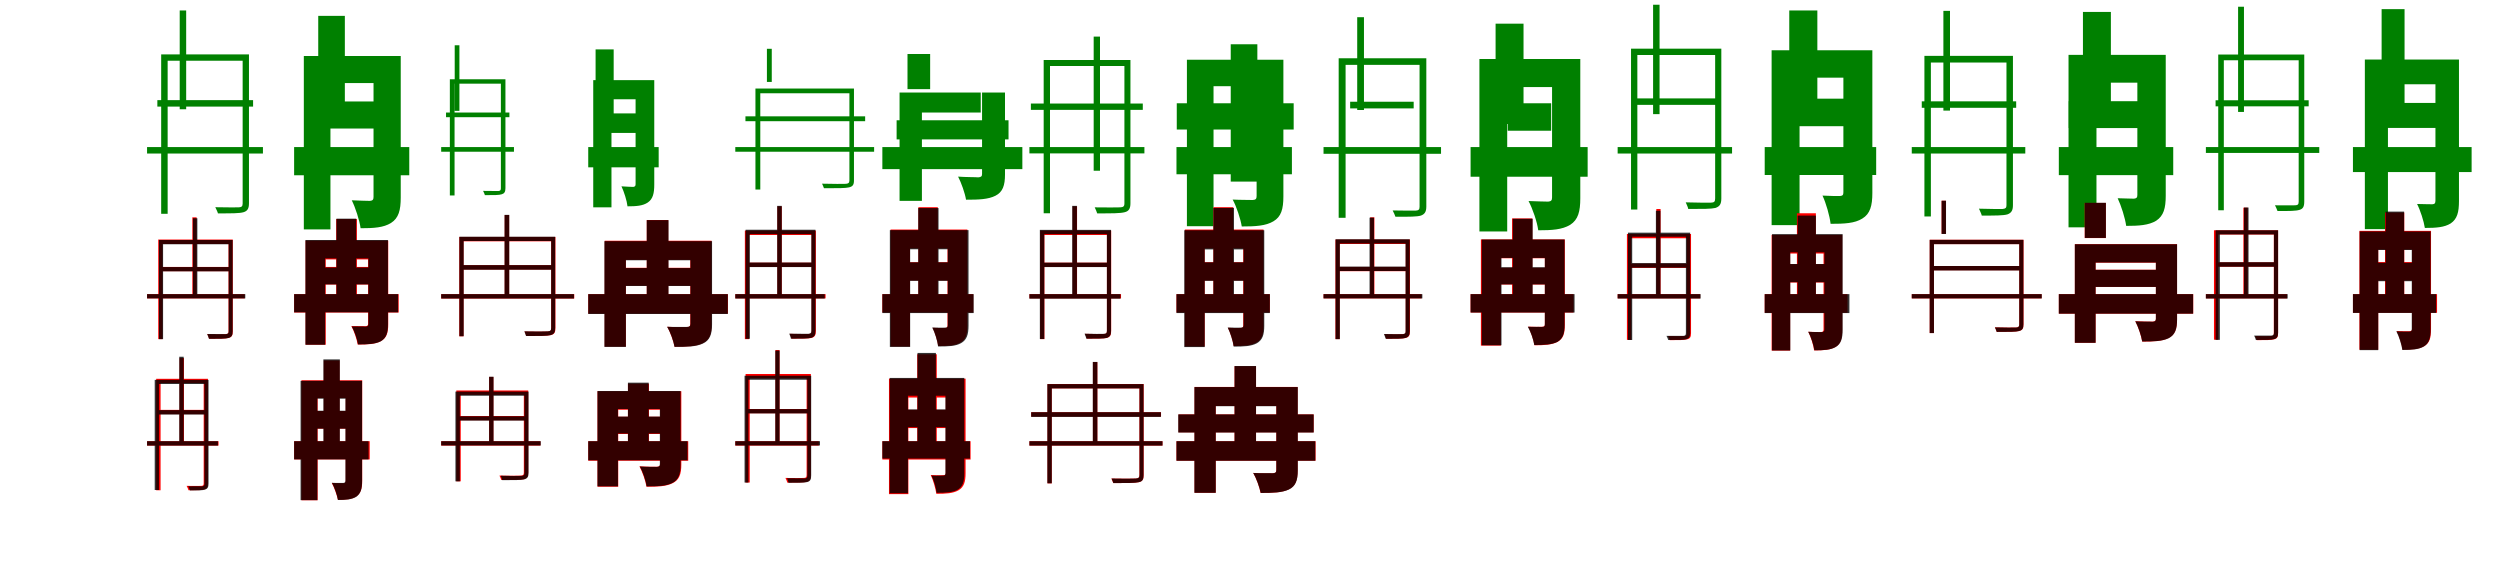 <?xml version="1.0" encoding="UTF-8"?>
<svg width="1700" height="400" xmlns="http://www.w3.org/2000/svg">
<rect width="100%" height="100%" fill="white"/>
<g fill="green" transform="translate(100 100) scale(0.1 -0.1)"><path d="M0.0 -0.0V-44.0H788.0V0.0ZM70.0 319.0V275.0H721.0V319.0ZM650.0 630.0V-384.0C650.0 -404.0 642.0 -409.0 623.0 -410.0C604.0 -411.0 541.0 -410.0 464.0 -409.0C470.0 -422.0 480.0 -441.0 482.0 -451.0C579.0 -451.0 628.0 -451.0 656.0 -443.0C682.0 -435.0 693.0 -419.0 693.0 -383.0V630.0ZM96.0 630.0V-454.0H140.0V587.0H667.0V630.0ZM222.0 929.0V257.0H266.0V929.0Z"/></g>
<g fill="green" transform="translate(200 100) scale(0.1 -0.1)"><path d="M0.0 0.0V-192.0H783.0V0.0ZM88.0 310.0V126.0H694.0V310.0ZM540.0 619.0V-339.0C540.0 -358.0 534.0 -364.0 516.0 -366.0C497.0 -365.0 440.0 -365.0 392.0 -362.0C417.0 -412.0 445.0 -499.0 452.0 -552.0C541.0 -552.0 608.0 -548.0 659.0 -516.0C711.0 -483.0 725.0 -429.0 725.0 -343.0V619.0ZM66.0 619.0V-560.0H247.0V435.0H576.0V619.0ZM164.0 892.0V177.0H345.0V892.0Z"/></g>
<g fill="green" transform="translate(300 100) scale(0.1 -0.1)"><path d="M0.0 0.0V-32.0H495.0V0.0ZM33.0 235.0V203.0H464.0V235.0ZM406.0 461.0V-281.0C406.0 -295.0 400.0 -298.0 388.0 -299.0C375.0 -299.0 335.0 -298.0 285.0 -298.0C289.0 -307.0 296.0 -320.0 297.0 -327.0C363.0 -327.0 393.0 -327.0 412.0 -321.0C429.0 -316.0 437.0 -305.0 437.0 -280.0V461.0ZM59.0 461.0V-329.0H91.0V431.0H417.0V461.0ZM92.0 692.0V246.0H124.0V692.0Z"/></g>
<g fill="green" transform="translate(400 100) scale(0.1 -0.1)"><path d="M0.0 0.0V-138.0H479.0V0.0ZM38.0 229.0V96.0H438.0V229.0ZM322.0 455.0V-252.0C322.0 -265.0 318.0 -269.0 306.0 -271.0C293.0 -270.0 257.0 -270.0 226.0 -267.0C243.0 -303.0 263.0 -365.0 267.0 -403.0C326.0 -403.0 371.0 -400.0 405.0 -377.0C440.0 -353.0 449.0 -314.0 449.0 -255.0V455.0ZM34.0 455.0V-410.0H158.0V325.0H328.0V455.0ZM50.0 664.0V179.0H173.0V664.0Z"/></g>
<g fill="green" transform="translate(500 100) scale(0.1 -0.1)"><path d="M0.0 -0.0V-32.0H944.0V0.0ZM69.0 209.0V176.0H883.0V209.0ZM776.0 398.0V-227.0C776.0 -244.0 768.0 -249.0 751.0 -250.0C733.0 -251.0 669.0 -251.0 590.0 -249.0C594.0 -259.0 601.0 -272.0 603.0 -280.0C701.0 -280.0 750.0 -280.0 774.0 -274.0C799.0 -268.0 807.0 -256.0 807.0 -227.0V398.0ZM137.0 398.0V-289.0H170.0V366.0H786.0V398.0ZM215.0 668.0V443.0H248.0V668.0Z"/></g>
<g fill="green" transform="translate(600 100) scale(0.1 -0.1)"><path d="M0.0 0.0V-150.0H952.0V0.0ZM97.0 182.0V52.0H858.0V182.0ZM678.0 371.0V-183.0C678.0 -200.0 671.0 -204.0 653.0 -206.0C634.0 -204.0 566.0 -205.0 515.0 -201.0C537.0 -243.0 562.0 -314.0 569.0 -358.0C655.0 -358.0 720.0 -356.0 769.0 -331.0C819.0 -306.0 834.0 -260.0 834.0 -187.0V371.0ZM117.0 371.0V-366.0H269.0V235.0H669.0V371.0ZM171.0 633.0V394.0H325.0V633.0Z"/></g>
<g fill="green" transform="translate(700 100) scale(0.1 -0.1)"><path d="M0.0 -0.0V-43.0H782.0V0.0ZM10.0 296.0V253.0H771.0V296.0ZM646.0 592.0V-383.0C646.0 -405.0 637.0 -409.0 616.0 -410.0C596.0 -411.0 527.0 -411.0 444.0 -410.0C450.0 -423.0 459.0 -442.0 461.0 -451.0C563.0 -451.0 618.0 -451.0 648.0 -443.0C676.0 -436.0 687.0 -419.0 687.0 -382.0V592.0ZM97.0 592.0V-450.0H140.0V551.0H665.0V592.0ZM437.0 751.0V-161.0H480.0V751.0Z"/></g>
<g fill="green" transform="translate(800 100) scale(0.1 -0.1)"><path d="M0.0 0.0V-185.0H785.0V0.0ZM2.0 298.0V119.0H797.0V298.0ZM545.0 594.0V-333.0C545.0 -353.0 538.0 -359.0 518.0 -360.0C499.0 -359.0 435.0 -360.0 382.0 -357.0C408.0 -404.0 436.0 -489.0 444.0 -540.0C538.0 -540.0 607.0 -536.0 659.0 -505.0C712.0 -474.0 727.0 -422.0 727.0 -336.0V594.0ZM71.0 594.0V-538.0H252.0V414.0H601.0V594.0ZM369.0 699.0V-235.0H550.0V699.0Z"/></g>
<g fill="green" transform="translate(900 100) scale(0.1 -0.1)"><path d="M0.0 0.0V-46.0H799.0V0.0ZM181.0 308.0V263.0H613.0V308.0ZM653.0 604.0V-407.0C653.0 -426.0 645.0 -431.0 627.0 -432.0C608.0 -433.0 546.0 -432.0 470.0 -431.0C477.0 -444.0 486.0 -464.0 489.0 -474.0C588.0 -474.0 635.0 -474.0 662.0 -466.0C687.0 -457.0 699.0 -441.0 699.0 -405.0V604.0ZM103.0 604.0V-481.0H150.0V559.0H671.0V604.0ZM229.0 883.0V252.0H275.0V883.0Z"/></g>
<g fill="green" transform="translate(1000 100) scale(0.1 -0.1)"><path d="M0.0 0.0V-202.0H796.0V0.0ZM253.0 298.0V111.0H548.0V298.0ZM554.0 599.0V-343.0C554.0 -363.0 547.0 -369.0 528.0 -371.0C508.0 -370.0 446.0 -370.0 394.0 -367.0C422.0 -419.0 453.0 -510.0 460.0 -566.0C552.0 -566.0 622.0 -562.0 677.0 -529.0C732.0 -494.0 746.0 -437.0 746.0 -348.0V599.0ZM60.0 599.0V-574.0H249.0V408.0H633.0V599.0ZM170.0 839.0V157.0H360.0V839.0Z"/></g>
<g fill="green" transform="translate(1100 100) scale(0.1 -0.1)"><path d="M0.0 0.0V-44.0H778.0V0.0ZM98.0 331.0V287.0H696.0V331.0ZM663.0 669.0V-349.0C663.0 -372.0 656.0 -377.0 635.0 -378.0C614.0 -379.0 545.0 -378.0 463.0 -376.0C469.0 -391.0 479.0 -410.0 480.0 -421.0C580.0 -421.0 636.0 -421.0 665.0 -414.0C694.0 -404.0 705.0 -388.0 705.0 -349.0V669.0ZM91.0 669.0V-425.0H134.0V626.0H682.0V669.0ZM241.0 968.0V224.0H285.0V968.0Z"/></g>
<g fill="green" transform="translate(1200 100) scale(0.1 -0.1)"><path d="M0.0 0.0V-190.0H758.0V0.0ZM133.0 329.0V142.0H664.0V329.0ZM535.0 658.0V-307.0C535.0 -326.0 530.0 -331.0 512.0 -333.0C494.0 -333.0 438.0 -333.0 393.0 -330.0C417.0 -381.0 442.0 -468.0 448.0 -522.0C541.0 -522.0 612.0 -519.0 664.0 -486.0C717.0 -454.0 732.0 -399.0 732.0 -312.0V658.0ZM47.0 658.0V-531.0H237.0V472.0H581.0V658.0ZM167.0 929.0V166.0H358.0V929.0Z"/></g>
<g fill="green" transform="translate(1300 100) scale(0.1 -0.1)"><path d="M0.0 0.0V-44.0H772.0V0.0ZM68.0 311.0V267.0H710.0V311.0ZM644.0 620.0V-396.0C644.0 -414.0 637.0 -419.0 618.0 -421.0C598.0 -422.0 534.0 -421.0 457.0 -419.0C463.0 -434.0 474.0 -454.0 476.0 -466.0C569.0 -466.0 621.0 -466.0 650.0 -458.0C678.0 -448.0 688.0 -430.0 688.0 -395.0V620.0ZM86.0 620.0V-472.0H130.0V575.0H665.0V620.0ZM215.0 926.0V248.0H260.0V926.0Z"/></g>
<g fill="green" transform="translate(1400 100) scale(0.1 -0.1)"><path d="M0.0 0.0V-191.0H778.0V0.0ZM65.0 312.0V129.0H705.0V312.0ZM534.0 627.0V-326.0C534.0 -344.0 528.0 -349.0 511.0 -351.0C494.0 -350.0 443.0 -350.0 400.0 -348.0C424.0 -398.0 451.0 -483.0 458.0 -536.0C544.0 -536.0 611.0 -532.0 662.0 -501.0C713.0 -467.0 727.0 -416.0 727.0 -330.0V627.0ZM66.0 627.0V-546.0H256.0V438.0H656.0V627.0ZM164.0 919.0V190.0H354.0V919.0Z"/></g>
<g fill="green" transform="translate(1500 100) scale(0.1 -0.1)"><path d="M0.0 -0.0V-40.0H771.0V0.0ZM66.0 318.0V277.0H699.0V318.0ZM631.0 629.0V-371.0C631.0 -390.0 625.0 -395.0 608.0 -396.0C591.0 -397.0 536.0 -396.0 470.0 -396.0C476.0 -407.0 484.0 -426.0 487.0 -435.0C567.0 -435.0 612.0 -435.0 637.0 -427.0C660.0 -420.0 669.0 -406.0 669.0 -370.0V629.0ZM84.0 629.0V-430.0H122.0V590.0H647.0V629.0ZM219.0 954.0V239.0H259.0V954.0Z"/></g>
<g fill="green" transform="translate(1600 100) scale(0.1 -0.1)"><path d="M0.0 0.0V-170.0H807.0V0.0ZM86.0 300.0V130.0H680.0V300.0ZM561.0 595.0V-364.0C561.0 -382.0 556.0 -388.0 540.0 -389.0C524.0 -388.0 477.0 -389.0 436.0 -387.0C458.0 -429.0 482.0 -504.0 489.0 -550.0C566.0 -550.0 622.0 -546.0 665.0 -519.0C709.0 -489.0 721.0 -443.0 721.0 -367.0V595.0ZM81.0 595.0V-558.0H238.0V427.0H589.0V595.0ZM195.0 938.0V175.0H351.0V938.0Z"/></g>
<g fill="red" transform="translate(100 200) scale(0.1 -0.1)"><path d="M0.0 0.0V-29.0H664.0V0.0ZM89.0 185.0V156.0H574.0V185.0ZM554.0 371.0V-254.0C554.0 -267.0 550.0 -271.0 535.0 -272.0C520.0 -273.0 470.0 -274.0 409.0 -272.0C414.0 -282.0 420.0 -295.0 422.0 -304.0C491.0 -304.0 534.0 -304.0 555.0 -298.0C577.0 -292.0 583.0 -279.0 583.0 -253.0V371.0ZM76.0 371.0V-306.0H105.0V341.0H571.0V371.0ZM308.0 522.0V-16.0H337.0V522.0Z"/></g>
<g fill="black" opacity=".8" transform="translate(100 200) scale(0.1 -0.1)"><path d="M0.0 0.0V-29.0H668.0V0.0ZM89.0 184.0V155.0H575.0V184.0ZM555.0 368.0V-253.0C555.0 -267.0 550.0 -270.0 536.0 -272.0C520.0 -272.0 469.0 -272.0 409.0 -271.0C414.0 -281.0 418.0 -296.0 421.0 -304.0C490.0 -304.0 534.0 -304.0 555.0 -298.0C576.0 -291.0 582.0 -279.0 582.0 -252.0V368.0ZM81.0 368.0V-306.0H109.0V339.0H571.0V368.0ZM312.0 516.0V-16.0H342.0V516.0Z"/></g>
<g fill="red" transform="translate(200 200) scale(0.1 -0.1)"><path d="M0.0 0.0V-125.0H711.0V0.0ZM111.0 185.0V65.0H589.0V185.0ZM503.0 364.0V-201.0C503.0 -214.0 498.0 -218.0 484.0 -218.0C471.0 -218.0 425.0 -218.0 389.0 -217.0C407.0 -250.0 427.0 -307.0 432.0 -343.0C500.0 -343.0 551.0 -341.0 590.0 -320.0C629.0 -298.0 640.0 -264.0 640.0 -203.0V364.0ZM78.0 364.0V-344.0H215.0V236.0H630.0V364.0ZM286.0 511.0V-43.0H427.0V511.0Z"/></g>
<g fill="black" opacity=".8" transform="translate(200 200) scale(0.1 -0.1)"><path d="M0.0 0.0V-124.0H707.0V0.0ZM111.0 181.0V66.0H589.0V181.0ZM505.0 368.0V-203.0C505.0 -218.0 499.0 -220.0 484.0 -221.0C473.0 -219.0 427.0 -221.0 392.0 -220.0C410.0 -251.0 429.0 -306.0 435.0 -342.0C500.0 -342.0 551.0 -340.0 589.0 -321.0C626.0 -299.0 638.0 -265.0 638.0 -206.0V368.0ZM77.0 368.0V-344.0H211.0V243.0H632.0V368.0ZM288.0 513.0V-39.0H422.0V513.0Z"/></g>
<g fill="red" transform="translate(300 200) scale(0.1 -0.1)"><path d="M0.0 0.0V-30.0H905.0V0.0ZM138.0 197.0V167.0H761.0V197.0ZM748.0 389.0V-230.0C748.0 -248.0 743.0 -253.0 724.0 -254.0C706.0 -255.0 643.0 -256.0 566.0 -254.0C572.0 -264.0 576.0 -277.0 579.0 -285.0C667.0 -285.0 720.0 -285.0 744.0 -279.0C769.0 -274.0 777.0 -261.0 777.0 -230.0V389.0ZM123.0 389.0V-287.0H152.0V359.0H762.0V389.0ZM432.0 538.0V-14.0H462.0V538.0Z"/></g>
<g fill="black" opacity=".8" transform="translate(300 200) scale(0.1 -0.1)"><path d="M0.0 0.0V-30.0H903.0V0.0ZM140.0 197.0V166.0H759.0V197.0ZM748.0 390.0V-229.0C748.0 -248.0 742.0 -252.0 724.0 -253.0C706.0 -254.0 641.0 -255.0 566.0 -253.0C571.0 -263.0 574.0 -278.0 577.0 -285.0C667.0 -285.0 720.0 -285.0 743.0 -279.0C768.0 -272.0 775.0 -261.0 775.0 -228.0V390.0ZM124.0 390.0V-286.0H153.0V361.0H762.0V390.0ZM431.0 539.0V-14.0H463.0V539.0Z"/></g>
<g fill="red" transform="translate(400 200) scale(0.1 -0.1)"><path d="M0.0 0.0V-133.0H950.0V0.0ZM215.0 179.0V57.0H747.0V179.0ZM694.0 363.0V-203.0C694.0 -219.0 687.0 -224.0 669.0 -224.0C652.0 -224.0 586.0 -225.0 537.0 -222.0C557.0 -257.0 580.0 -319.0 587.0 -358.0C671.0 -358.0 732.0 -356.0 778.0 -334.0C824.0 -312.0 839.0 -274.0 839.0 -205.0V363.0ZM112.0 363.0V-357.0H256.0V233.0H751.0V363.0ZM398.0 504.0V-45.0H544.0V504.0Z"/></g>
<g fill="black" opacity=".8" transform="translate(400 200) scale(0.1 -0.1)"><path d="M0.0 0.0V-135.0H949.0V0.0ZM211.0 177.0V55.0H749.0V177.0ZM695.0 360.0V-201.0C695.0 -219.0 688.0 -223.0 669.0 -223.0C653.0 -222.0 586.0 -225.0 536.0 -222.0C558.0 -256.0 580.0 -319.0 587.0 -359.0C672.0 -359.0 734.0 -358.0 780.0 -336.0C827.0 -314.0 842.0 -273.0 842.0 -205.0V360.0ZM110.0 360.0V-359.0H256.0V230.0H752.0V360.0ZM398.0 503.0V-44.0H546.0V503.0Z"/></g>
<g fill="red" transform="translate(500 200) scale(0.1 -0.1)"><path d="M0.0 0.0V-29.0H614.0V0.0ZM74.0 214.0V185.0H537.0V214.0ZM519.0 432.0V-251.0C519.0 -266.0 515.0 -270.0 499.0 -271.0C483.0 -272.0 431.0 -272.0 370.0 -270.0C375.0 -281.0 381.0 -295.0 382.0 -303.0C451.0 -303.0 497.0 -303.0 519.0 -298.0C541.0 -291.0 548.0 -278.0 548.0 -251.0V432.0ZM65.0 432.0V-306.0H94.0V402.0H535.0V432.0ZM286.0 597.0V-16.0H316.0V597.0Z"/></g>
<g fill="black" opacity=".8" transform="translate(500 200) scale(0.1 -0.1)"><path d="M0.0 0.0V-30.0H608.0V0.0ZM81.0 215.0V184.0H532.0V215.0ZM517.0 438.0V-249.0C517.0 -265.0 512.0 -268.0 497.0 -270.0C480.0 -270.0 428.0 -270.0 367.0 -269.0C371.0 -280.0 377.0 -294.0 378.0 -303.0C450.0 -303.0 494.0 -303.0 516.0 -297.0C538.0 -290.0 545.0 -278.0 545.0 -248.0V438.0ZM70.0 438.0V-304.0H99.0V408.0H533.0V438.0ZM285.0 600.0V-14.0H316.0V600.0Z"/></g>
<g fill="red" transform="translate(600 200) scale(0.1 -0.1)"><path d="M0.0 0.0V-125.0H618.0V0.0ZM113.0 217.0V93.0H530.0V217.0ZM443.0 439.0V-213.0C443.0 -226.0 439.0 -230.0 426.0 -230.0C414.0 -231.0 373.0 -231.0 342.0 -229.0C358.0 -262.0 375.0 -318.0 380.0 -353.0C445.0 -353.0 494.0 -351.0 530.0 -330.0C567.0 -309.0 578.0 -276.0 578.0 -215.0V439.0ZM56.0 439.0V-356.0H188.0V311.0H537.0V439.0ZM245.0 591.0V-39.0H377.0V591.0Z"/></g>
<g fill="black" opacity=".8" transform="translate(600 200) scale(0.1 -0.1)"><path d="M0.0 0.0V-129.0H621.0V0.0ZM106.0 216.0V90.0H536.0V216.0ZM445.0 435.0V-211.0C445.0 -225.0 441.0 -227.0 427.0 -228.0C415.0 -228.0 372.0 -229.0 339.0 -227.0C357.0 -261.0 375.0 -319.0 379.0 -356.0C447.0 -356.0 498.0 -355.0 536.0 -333.0C574.0 -311.0 586.0 -275.0 586.0 -214.0V435.0ZM51.0 435.0V-359.0H189.0V305.0H539.0V435.0ZM244.0 585.0V-38.0H382.0V585.0Z"/></g>
<g fill="red" transform="translate(700 200) scale(0.1 -0.1)"><path d="M0.0 0.0V-29.0H623.0V0.0ZM82.0 214.0V185.0H545.0V214.0ZM527.0 432.0V-251.0C527.0 -266.0 523.0 -270.0 507.0 -271.0C491.0 -272.0 439.0 -272.0 378.0 -270.0C383.0 -281.0 389.0 -295.0 390.0 -303.0C459.0 -303.0 505.0 -303.0 527.0 -298.0C549.0 -291.0 556.0 -278.0 556.0 -251.0V432.0ZM73.0 432.0V-306.0H102.0V402.0H543.0V432.0ZM294.0 597.0V-16.0H324.0V597.0Z"/></g>
<g fill="black" opacity=".8" transform="translate(700 200) scale(0.1 -0.1)"><path d="M0.0 0.0V-31.0H619.0V0.0ZM84.0 214.0V184.0H541.0V214.0ZM527.0 437.0V-249.0C527.0 -266.0 522.0 -269.0 507.0 -270.0C490.0 -271.0 437.0 -271.0 375.0 -269.0C380.0 -280.0 385.0 -295.0 387.0 -303.0C459.0 -303.0 504.0 -303.0 525.0 -298.0C548.0 -290.0 555.0 -278.0 555.0 -249.0V437.0ZM71.0 437.0V-305.0H101.0V408.0H543.0V437.0ZM291.0 600.0V-15.0H323.0V600.0Z"/></g>
<g fill="red" transform="translate(800 200) scale(0.1 -0.1)"><path d="M0.0 0.0V-125.0H635.0V0.0ZM116.0 217.0V93.0H544.0V217.0ZM454.0 439.0V-213.0C454.0 -226.0 450.0 -230.0 436.0 -230.0C424.0 -231.0 382.0 -231.0 350.0 -229.0C366.0 -262.0 384.0 -318.0 389.0 -353.0C456.0 -353.0 506.0 -351.0 543.0 -330.0C581.0 -309.0 592.0 -276.0 592.0 -215.0V439.0ZM57.0 439.0V-356.0H192.0V311.0H551.0V439.0ZM251.0 591.0V-39.0H386.0V591.0Z"/></g>
<g fill="black" opacity=".8" transform="translate(800 200) scale(0.1 -0.1)"><path d="M0.0 0.0V-129.0H635.0V0.0ZM109.0 216.0V90.0H545.0V216.0ZM456.0 434.0V-210.0C456.0 -225.0 451.0 -227.0 437.0 -228.0C425.0 -228.0 382.0 -229.0 348.0 -227.0C366.0 -261.0 384.0 -319.0 389.0 -357.0C457.0 -357.0 509.0 -355.0 547.0 -334.0C586.0 -311.0 597.0 -275.0 597.0 -214.0V434.0ZM53.0 434.0V-360.0H192.0V304.0H552.0V434.0ZM251.0 586.0V-38.0H391.0V586.0Z"/></g>
<g fill="red" transform="translate(900 200) scale(0.1 -0.1)"><path d="M0.0 0.0V-29.0H667.0V0.0ZM93.0 185.0V156.0H578.0V185.0ZM559.0 371.0V-254.0C559.0 -267.0 555.0 -271.0 540.0 -272.0C524.0 -273.0 474.0 -274.0 414.0 -272.0C419.0 -282.0 424.0 -295.0 426.0 -304.0C496.0 -304.0 539.0 -304.0 560.0 -298.0C581.0 -292.0 588.0 -279.0 588.0 -253.0V371.0ZM81.0 371.0V-306.0H110.0V341.0H575.0V371.0ZM317.0 522.0V-16.0H346.0V522.0Z"/></g>
<g fill="black" opacity=".8" transform="translate(900 200) scale(0.1 -0.1)"><path d="M0.0 0.0V-29.0H672.0V0.0ZM90.0 187.0V157.0H578.0V187.0ZM558.0 373.0V-253.0C558.0 -267.0 553.0 -270.0 539.0 -272.0C523.0 -272.0 471.0 -273.0 411.0 -271.0C415.0 -282.0 420.0 -296.0 423.0 -304.0C493.0 -304.0 537.0 -304.0 557.0 -298.0C579.0 -291.0 586.0 -279.0 586.0 -252.0V373.0ZM82.0 373.0V-306.0H111.0V344.0H573.0V373.0ZM313.0 520.0V-14.0H343.0V520.0Z"/></g>
<g fill="red" transform="translate(1000 200) scale(0.1 -0.1)"><path d="M0.0 0.0V-125.0H700.0V0.0ZM104.0 179.0V65.0H579.0V179.0ZM505.0 372.0V-206.0C505.0 -218.0 500.0 -222.0 486.0 -222.0C473.0 -223.0 427.0 -223.0 391.0 -221.0C409.0 -255.0 429.0 -312.0 434.0 -348.0C502.0 -348.0 552.0 -345.0 591.0 -325.0C630.0 -303.0 641.0 -269.0 641.0 -208.0V372.0ZM70.0 372.0V-350.0H206.0V244.0H618.0V372.0ZM282.0 515.0V-39.0H420.0V515.0Z"/></g>
<g fill="black" opacity=".8" transform="translate(1000 200) scale(0.1 -0.1)"><path d="M0.0 0.0V-125.0H707.0V0.0ZM115.0 183.0V66.0H588.0V183.0ZM505.0 371.0V-205.0C505.0 -220.0 500.0 -223.0 485.0 -223.0C473.0 -222.0 426.0 -224.0 389.0 -222.0C408.0 -254.0 428.0 -310.0 433.0 -346.0C500.0 -346.0 551.0 -344.0 590.0 -325.0C628.0 -302.0 639.0 -268.0 639.0 -208.0V371.0ZM76.0 371.0V-348.0H210.0V246.0H621.0V371.0ZM287.0 512.0V-40.0H422.0V512.0Z"/></g>
<g fill="red" transform="translate(1100 200) scale(0.1 -0.1)"><path d="M0.0 0.0V-29.0H561.0V0.0ZM77.0 207.0V178.0H487.0V207.0ZM470.0 409.0V-267.0C470.0 -281.0 465.0 -285.0 451.0 -285.0C439.0 -286.0 395.0 -286.0 342.0 -285.0C347.0 -294.0 352.0 -306.0 354.0 -313.0C420.0 -313.0 454.0 -313.0 474.0 -307.0C491.0 -303.0 499.0 -292.0 499.0 -267.0V409.0ZM63.0 409.0V-311.0H92.0V380.0H482.0V409.0ZM263.0 579.0V-16.0H292.0V579.0Z"/></g>
<g fill="black" opacity=".8" transform="translate(1100 200) scale(0.1 -0.1)"><path d="M0.0 0.0V-30.0H564.0V0.0ZM75.0 211.0V180.0H484.0V211.0ZM464.0 418.0V-265.0C464.0 -280.0 459.0 -283.0 446.0 -284.0C431.0 -284.0 386.0 -284.0 332.0 -284.0C337.0 -292.0 342.0 -306.0 344.0 -312.0C411.0 -312.0 447.0 -312.0 467.0 -307.0C485.0 -301.0 493.0 -291.0 493.0 -264.0V418.0ZM70.0 418.0V-312.0H99.0V390.0H477.0V418.0ZM260.0 567.0V-11.0H291.0V567.0Z"/></g>
<g fill="red" transform="translate(1200 200) scale(0.1 -0.1)"><path d="M0.0 0.0V-127.0H563.0V0.0ZM100.0 204.0V79.0H461.0V204.0ZM400.0 403.0V-240.0C400.0 -253.0 396.0 -257.0 383.0 -258.0C370.0 -258.0 330.0 -258.0 296.0 -256.0C313.0 -289.0 332.0 -348.0 336.0 -383.0C400.0 -383.0 446.0 -380.0 482.0 -359.0C518.0 -338.0 527.0 -301.0 527.0 -243.0V403.0ZM47.0 403.0V-384.0H173.0V276.0H441.0V403.0ZM219.0 550.0V-71.0H348.0V550.0Z"/></g>
<g fill="black" opacity=".8" transform="translate(1200 200) scale(0.1 -0.1)"><path d="M0.0 0.0V-129.0H576.0V0.0ZM107.0 205.0V81.0H472.0V205.0ZM406.0 408.0V-239.0C406.0 -254.0 401.0 -257.0 387.0 -258.0C374.0 -257.0 331.0 -259.0 296.0 -256.0C314.0 -288.0 333.0 -346.0 338.0 -382.0C402.0 -382.0 449.0 -380.0 484.0 -359.0C520.0 -337.0 530.0 -300.0 530.0 -242.0V408.0ZM50.0 408.0V-383.0H174.0V284.0H447.0V408.0ZM224.0 534.0V-64.0H348.0V534.0Z"/></g>
<g fill="red" transform="translate(1300 200) scale(0.1 -0.1)"><path d="M0.0 0.0V-29.0H883.0V0.0ZM137.0 191.0V162.0H751.0V191.0ZM731.0 370.0V-206.0C731.0 -221.0 726.0 -226.0 710.0 -227.0C693.0 -228.0 636.0 -228.0 565.0 -226.0C570.0 -236.0 576.0 -248.0 578.0 -257.0C661.0 -257.0 708.0 -257.0 730.0 -251.0C753.0 -245.0 760.0 -233.0 760.0 -206.0V370.0ZM122.0 370.0V-265.0H151.0V340.0H743.0V370.0ZM203.0 635.0V410.0H232.0V635.0Z"/></g>
<g fill="black" opacity=".8" transform="translate(1300 200) scale(0.1 -0.1)"><path d="M0.0 0.0V-29.0H884.0V0.0ZM137.0 191.0V161.0H751.0V191.0ZM731.0 369.0V-205.0C731.0 -221.0 726.0 -226.0 711.0 -227.0C694.0 -228.0 636.0 -228.0 566.0 -226.0C570.0 -236.0 575.0 -249.0 578.0 -257.0C662.0 -257.0 708.0 -257.0 729.0 -251.0C753.0 -244.0 759.0 -234.0 759.0 -205.0V369.0ZM122.0 369.0V-265.0H151.0V340.0H743.0V369.0ZM203.0 635.0V409.0H233.0V635.0Z"/></g>
<g fill="red" transform="translate(1400 200) scale(0.1 -0.1)"><path d="M0.0 0.0V-133.0H914.0V0.0ZM196.0 166.0V49.0H714.0V166.0ZM660.0 340.0V-168.0C660.0 -182.0 654.0 -186.0 638.0 -187.0C622.0 -187.0 563.0 -187.0 520.0 -184.0C539.0 -221.0 561.0 -283.0 567.0 -323.0C644.0 -323.0 702.0 -321.0 746.0 -299.0C791.0 -276.0 804.0 -237.0 804.0 -171.0V340.0ZM109.0 340.0V-331.0H250.0V214.0H704.0V340.0ZM176.0 620.0V381.0H320.0V620.0Z"/></g>
<g fill="black" opacity=".8" transform="translate(1400 200) scale(0.1 -0.1)"><path d="M0.0 0.0V-133.0H913.0V0.0ZM195.0 165.0V49.0H715.0V165.0ZM660.0 339.0V-168.0C660.0 -183.0 654.0 -186.0 638.0 -188.0C622.0 -186.0 563.0 -188.0 520.0 -185.0C540.0 -221.0 561.0 -283.0 567.0 -322.0C644.0 -322.0 702.0 -321.0 747.0 -300.0C791.0 -277.0 804.0 -237.0 804.0 -172.0V339.0ZM109.0 339.0V-331.0H250.0V215.0H704.0V339.0ZM177.0 621.0V382.0H320.0V621.0Z"/></g>
<g fill="red" transform="translate(1500 200) scale(0.1 -0.1)"><path d="M0.0 0.0V-29.0H552.0V0.0ZM69.0 216.0V186.0H479.0V216.0ZM462.0 434.0V-267.0C462.0 -281.0 457.0 -285.0 443.0 -285.0C430.0 -286.0 387.0 -286.0 334.0 -285.0C339.0 -294.0 344.0 -306.0 346.0 -313.0C412.0 -313.0 446.0 -313.0 465.0 -307.0C483.0 -303.0 491.0 -292.0 491.0 -266.0V434.0ZM55.0 434.0V-310.0H84.0V405.0H474.0V434.0ZM255.0 588.0V-16.0H284.0V588.0Z"/></g>
<g fill="black" opacity=".8" transform="translate(1500 200) scale(0.1 -0.1)"><path d="M0.0 0.0V-30.0H556.0V0.0ZM74.0 217.0V186.0H480.0V217.0ZM463.0 434.0V-262.0C463.0 -278.0 457.0 -281.0 444.0 -282.0C429.0 -282.0 383.0 -282.0 328.0 -282.0C333.0 -291.0 338.0 -305.0 340.0 -312.0C407.0 -312.0 445.0 -312.0 464.0 -306.0C484.0 -300.0 491.0 -289.0 491.0 -262.0V434.0ZM66.0 434.0V-311.0H95.0V406.0H476.0V434.0ZM259.0 589.0V-16.0H290.0V589.0Z"/></g>
<g fill="red" transform="translate(1600 200) scale(0.1 -0.1)"><path d="M0.0 0.0V-127.0H572.0V0.0ZM97.0 218.0V93.0H463.0V218.0ZM402.0 430.0V-235.0C402.0 -248.0 398.0 -252.0 385.0 -252.0C372.0 -252.0 331.0 -253.0 297.0 -251.0C314.0 -284.0 333.0 -343.0 337.0 -378.0C402.0 -378.0 449.0 -375.0 485.0 -354.0C522.0 -332.0 531.0 -296.0 531.0 -237.0V430.0ZM44.0 430.0V-378.0H172.0V303.0H444.0V430.0ZM218.0 555.0V-66.0H349.0V555.0Z"/></g>
<g fill="black" opacity=".8" transform="translate(1600 200) scale(0.1 -0.1)"><path d="M0.0 0.0V-128.0H566.0V0.0ZM102.0 213.0V88.0H472.0V213.0ZM400.0 426.0V-237.0C400.0 -251.0 396.0 -254.0 382.0 -255.0C370.0 -254.0 329.0 -256.0 295.0 -253.0C313.0 -286.0 331.0 -344.0 336.0 -380.0C400.0 -380.0 447.0 -377.0 482.0 -356.0C518.0 -334.0 528.0 -298.0 528.0 -240.0V426.0ZM46.0 426.0V-381.0H172.0V300.0H453.0V426.0ZM222.0 561.0V-62.0H348.0V561.0Z"/></g>
<g fill="red" transform="translate(100 300) scale(0.1 -0.1)"><path d="M0.0 0.0V-30.0H486.0V0.0ZM72.0 213.0V184.0H400.0V213.0ZM385.0 424.0V-287.0C385.0 -300.0 381.0 -303.0 369.0 -304.0C356.0 -304.0 317.0 -305.0 269.0 -304.0C274.0 -313.0 280.0 -327.0 282.0 -334.0C338.0 -334.0 372.0 -334.0 390.0 -328.0C407.0 -323.0 414.0 -311.0 414.0 -286.0V424.0ZM62.0 424.0V-334.0H92.0V395.0H400.0V424.0ZM221.0 565.0V-17.0H251.0V565.0Z"/></g>
<g fill="black" opacity=".8" transform="translate(100 300) scale(0.1 -0.1)"><path d="M0.0 0.0V-30.0H482.0V0.0ZM71.0 211.0V181.0H399.0V211.0ZM390.0 417.0V-290.0C390.0 -303.0 385.0 -305.0 374.0 -307.0C361.0 -307.0 324.0 -306.0 280.0 -307.0C285.0 -315.0 289.0 -329.0 292.0 -335.0C348.0 -335.0 378.0 -335.0 395.0 -329.0C411.0 -324.0 418.0 -313.0 418.0 -288.0V417.0ZM52.0 417.0V-332.0H81.0V389.0H403.0V417.0ZM219.0 574.0V-20.0H249.0V574.0Z"/></g>
<g fill="red" transform="translate(200 300) scale(0.1 -0.1)"><path d="M0.0 0.0V-124.0H514.0V0.0ZM103.0 205.0V85.0H402.0V205.0ZM351.0 414.0V-267.0C351.0 -280.0 347.0 -286.0 335.0 -286.0C323.0 -286.0 287.0 -286.0 256.0 -284.0C272.0 -313.0 291.0 -366.0 298.0 -399.0C352.0 -399.0 391.0 -396.0 422.0 -376.0C453.0 -355.0 463.0 -325.0 463.0 -268.0V414.0ZM50.0 414.0V-402.0H160.0V293.0H423.0V414.0ZM202.0 549.0V-68.0H309.0V549.0Z"/></g>
<g fill="black" opacity=".8" transform="translate(200 300) scale(0.1 -0.1)"><path d="M0.0 0.0V-124.0H506.0V0.0ZM93.0 207.0V85.0H390.0V207.0ZM349.0 410.0V-267.0C349.0 -280.0 344.0 -284.0 332.0 -284.0C322.0 -283.0 287.0 -285.0 257.0 -283.0C274.0 -312.0 293.0 -366.0 298.0 -400.0C352.0 -400.0 392.0 -397.0 423.0 -378.0C454.0 -355.0 462.0 -322.0 462.0 -269.0V410.0ZM44.0 410.0V-401.0H158.0V289.0H414.0V410.0ZM199.0 556.0V-76.0H311.0V556.0Z"/></g>
<g fill="red" transform="translate(300 300) scale(0.1 -0.1)"><path d="M0.0 0.0V-30.0H675.0V0.0ZM110.0 171.0V142.0H574.0V171.0ZM562.0 345.0V-214.0C562.0 -230.0 557.0 -233.0 541.0 -234.0C524.0 -235.0 467.0 -236.0 396.0 -234.0C401.0 -244.0 407.0 -256.0 409.0 -264.0C492.0 -264.0 539.0 -264.0 561.0 -259.0C584.0 -253.0 592.0 -240.0 592.0 -214.0V345.0ZM103.0 345.0V-273.0H133.0V315.0H578.0V345.0ZM326.0 437.0V-13.0H355.0V437.0Z"/></g>
<g fill="black" opacity=".8" transform="translate(300 300) scale(0.1 -0.1)"><path d="M0.0 0.0V-29.0H677.0V0.0ZM105.0 169.0V140.0H576.0V169.0ZM566.0 337.0V-216.0C566.0 -232.0 560.0 -235.0 545.0 -236.0C528.0 -237.0 472.0 -237.0 405.0 -235.0C409.0 -246.0 414.0 -258.0 415.0 -265.0C498.0 -265.0 543.0 -265.0 564.0 -260.0C587.0 -254.0 594.0 -242.0 594.0 -216.0V337.0ZM97.0 337.0V-273.0H127.0V309.0H580.0V337.0ZM326.0 438.0V-15.0H356.0V438.0Z"/></g>
<g fill="red" transform="translate(400 300) scale(0.1 -0.1)"><path d="M0.0 0.0V-133.0H680.0V0.0ZM150.0 166.0V49.0H574.0V166.0ZM489.0 340.0V-155.0C489.0 -169.0 483.0 -173.0 467.0 -174.0C451.0 -174.0 392.0 -174.0 348.0 -171.0C368.0 -208.0 390.0 -270.0 396.0 -310.0C473.0 -310.0 531.0 -308.0 575.0 -285.0C619.0 -263.0 633.0 -224.0 633.0 -158.0V340.0ZM63.0 340.0V-310.0H204.0V214.0H567.0V340.0ZM270.0 391.0V-50.0H413.0V391.0Z"/></g>
<g fill="black" opacity=".8" transform="translate(400 300) scale(0.1 -0.1)"><path d="M0.0 0.0V-130.0H675.0V0.0ZM149.0 167.0V52.0H567.0V167.0ZM487.0 341.0V-156.0C487.0 -171.0 481.0 -174.0 465.0 -175.0C450.0 -174.0 393.0 -176.0 351.0 -172.0C371.0 -207.0 392.0 -268.0 397.0 -307.0C472.0 -307.0 529.0 -306.0 572.0 -284.0C615.0 -262.0 628.0 -223.0 628.0 -160.0V341.0ZM63.0 341.0V-307.0H202.0V219.0H561.0V341.0ZM270.0 398.0V-54.0H411.0V398.0Z"/></g>
<g fill="red" transform="translate(500 300) scale(0.1 -0.1)"><path d="M0.0 0.0V-30.0H568.0V0.0ZM79.0 219.0V190.0H506.0V219.0ZM485.0 457.0V-229.0C485.0 -245.0 482.0 -249.0 467.0 -250.0C451.0 -251.0 401.0 -251.0 341.0 -250.0C346.0 -260.0 352.0 -274.0 354.0 -282.0C420.0 -282.0 465.0 -282.0 485.0 -277.0C507.0 -271.0 514.0 -258.0 514.0 -229.0V457.0ZM70.0 457.0V-281.0H98.0V427.0H504.0V457.0ZM273.0 620.0V-15.0H301.0V620.0Z"/></g>
<g fill="black" opacity=".8" transform="translate(500 300) scale(0.1 -0.1)"><path d="M0.0 0.0V-29.0H576.0V0.0ZM69.0 218.0V189.0H511.0V218.0ZM490.0 445.0V-232.0C490.0 -249.0 486.0 -252.0 472.0 -253.0C456.0 -253.0 408.0 -253.0 352.0 -252.0C356.0 -262.0 361.0 -276.0 362.0 -283.0C427.0 -283.0 469.0 -283.0 489.0 -278.0C510.0 -272.0 516.0 -261.0 516.0 -232.0V445.0ZM63.0 445.0V-281.0H89.0V418.0H505.0V445.0ZM272.0 616.0V-18.0H301.0V616.0Z"/></g>
<g fill="red" transform="translate(600 300) scale(0.1 -0.1)"><path d="M0.0 0.0V-125.0H600.0V0.0ZM89.0 213.0V89.0H521.0V213.0ZM431.0 425.0V-214.0C431.0 -227.0 427.0 -231.0 415.0 -231.0C402.0 -232.0 361.0 -232.0 329.0 -230.0C345.0 -264.0 362.0 -321.0 367.0 -358.0C433.0 -358.0 482.0 -355.0 518.0 -334.0C555.0 -312.0 566.0 -277.0 566.0 -216.0V425.0ZM45.0 425.0V-360.0H177.0V297.0H497.0V425.0ZM237.0 591.0V-35.0H370.0V591.0Z"/></g>
<g fill="black" opacity=".8" transform="translate(600 300) scale(0.1 -0.1)"><path d="M0.0 0.0V-118.0H596.0V0.0ZM95.0 216.0V95.0H513.0V216.0ZM429.0 430.0V-217.0C429.0 -231.0 425.0 -234.0 412.0 -234.0C402.0 -234.0 363.0 -236.0 334.0 -234.0C350.0 -264.0 365.0 -317.0 369.0 -351.0C432.0 -351.0 478.0 -349.0 512.0 -330.0C546.0 -310.0 557.0 -276.0 557.0 -220.0V430.0ZM50.0 430.0V-354.0H174.0V309.0H490.0V430.0ZM239.0 600.0V-39.0H364.0V600.0Z"/></g>
<g fill="red" transform="translate(700 300) scale(0.1 -0.1)"><path d="M0.0 0.0V-30.0H905.0V0.0ZM12.0 197.0V167.0H895.0V197.0ZM748.0 389.0V-230.0C748.0 -248.0 742.0 -253.0 723.0 -254.0C704.0 -255.0 638.0 -256.0 557.0 -254.0C562.0 -264.0 568.0 -277.0 570.0 -285.0C662.0 -285.0 717.0 -285.0 743.0 -279.0C769.0 -274.0 777.0 -260.0 777.0 -230.0V389.0ZM123.0 389.0V-287.0H152.0V359.0H762.0V389.0ZM432.0 538.0V-14.0H462.0V538.0Z"/></g>
<g fill="black" opacity=".8" transform="translate(700 300) scale(0.1 -0.1)"><path d="M0.0 0.0V-30.0H905.0V0.0ZM12.0 197.0V165.0H894.0V197.0ZM749.0 388.0V-230.0C749.0 -248.0 742.0 -252.0 723.0 -254.0C705.0 -255.0 638.0 -256.0 559.0 -254.0C563.0 -264.0 568.0 -278.0 571.0 -285.0C663.0 -285.0 718.0 -285.0 743.0 -279.0C769.0 -274.0 776.0 -261.0 776.0 -230.0V388.0ZM122.0 388.0V-286.0H152.0V359.0H763.0V388.0ZM431.0 539.0V-15.0H462.0V539.0Z"/></g>
<g fill="red" transform="translate(800 300) scale(0.1 -0.1)"><path d="M0.0 0.0V-133.0H946.0V0.0ZM14.0 182.0V60.0H933.0V182.0ZM679.0 369.0V-197.0C679.0 -213.0 672.0 -218.0 654.0 -218.0C637.0 -218.0 571.0 -219.0 522.0 -216.0C542.0 -251.0 565.0 -313.0 572.0 -352.0C656.0 -352.0 717.0 -350.0 763.0 -328.0C809.0 -306.0 824.0 -268.0 824.0 -199.0V369.0ZM123.0 369.0V-351.0H267.0V239.0H720.0V369.0ZM395.0 510.0V-39.0H541.0V510.0Z"/></g>
<g fill="black" opacity=".8" transform="translate(800 300) scale(0.1 -0.1)"><path d="M0.0 0.0V-133.0H944.0V0.0ZM12.0 182.0V59.0H933.0V182.0ZM679.0 368.0V-196.0C679.0 -214.0 672.0 -217.0 653.0 -218.0C637.0 -216.0 571.0 -219.0 522.0 -216.0C543.0 -251.0 565.0 -313.0 573.0 -352.0C657.0 -352.0 718.0 -350.0 764.0 -329.0C810.0 -307.0 825.0 -267.0 825.0 -199.0V368.0ZM122.0 368.0V-351.0H267.0V238.0H719.0V368.0ZM395.0 511.0V-39.0H541.0V511.0Z"/></g>
</svg>
